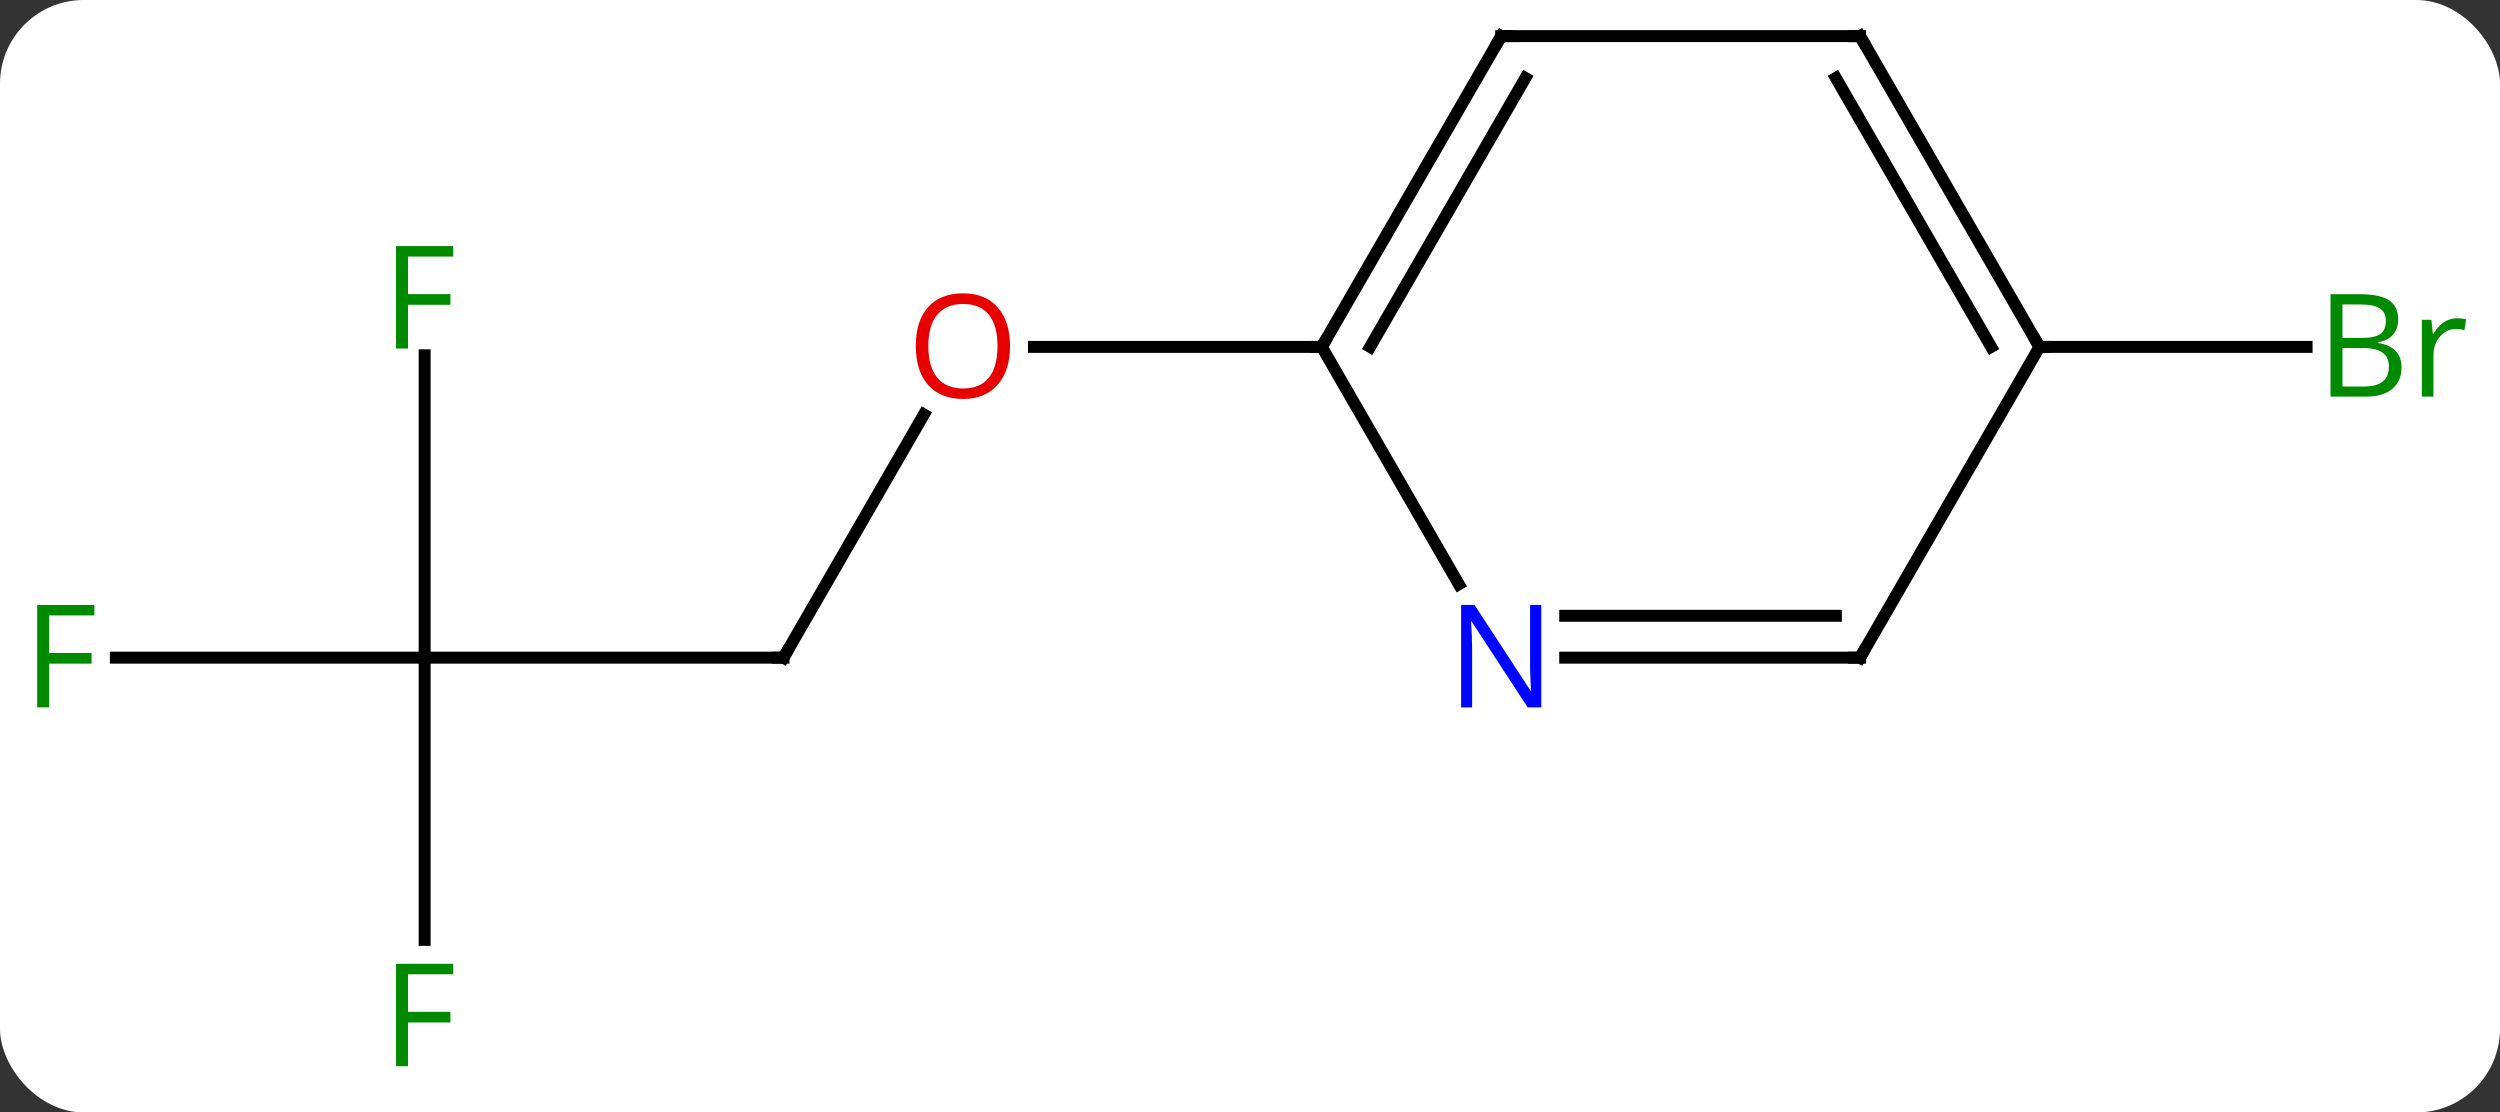 <svg width="209" viewBox="0 0 209 93" style="fill-opacity:1; color-rendering:auto; color-interpolation:auto; text-rendering:auto; stroke:black; stroke-linecap:square; stroke-miterlimit:10; shape-rendering:auto; stroke-opacity:1; fill:black; stroke-dasharray:none; font-weight:normal; stroke-width:1; font-family:'Open Sans'; font-style:normal; stroke-linejoin:miter; font-size:12; stroke-dashoffset:0; image-rendering:auto;" height="93" class="cas-substance-image" xmlns:xlink="http://www.w3.org/1999/xlink" xmlns="http://www.w3.org/2000/svg"><rect x="0" y="0" width="209" height="93" fill="#333333" stroke="none"/><svg class="cas-substance-single-component"><rect y="0" x="0" width="209" stroke="none" ry="7" rx="7" height="93" fill="white" class="cas-substance-group"/><svg y="0" x="0" width="209" viewBox="0 0 209 93" style="fill:black;" height="93" class="cas-substance-single-component-image"><svg><g><g transform="translate(103,44)" style="text-rendering:geometricPrecision; color-rendering:optimizeQuality; color-interpolation:linearRGB; stroke-linecap:butt; image-rendering:optimizeQuality;"><line y2="10.98" y1="-9.352" x2="-37.5" x1="-25.761" style="fill:none;"/><line y2="-15" y1="-15" x2="7.5" x1="-16.562" style="fill:none;"/><line y2="10.98" y1="10.98" x2="-67.5" x1="-37.5" style="fill:none;"/><line y2="34.574" y1="10.98" x2="-67.5" x1="-67.5" style="fill:none;"/><line y2="10.98" y1="10.98" x2="-93.315" x1="-67.5" style="fill:none;"/><line y2="-14.297" y1="10.98" x2="-67.5" x1="-67.5" style="fill:none;"/><line y2="-15" y1="-15" x2="67.5" x1="89.831" style="fill:none;"/><line y2="-40.98" y1="-15" x2="22.5" x1="7.5" style="fill:none;"/><line y2="-37.48" y1="-15" x2="24.521" x1="11.541" style="fill:none;"/><line y2="4.842" y1="-15" x2="18.956" x1="7.5" style="fill:none;"/><line y2="-40.98" y1="-40.98" x2="52.5" x1="22.5" style="fill:none;"/><line y2="10.98" y1="10.98" x2="52.5" x1="27.852" style="fill:none;"/><line y2="7.48" y1="7.48" x2="50.479" x1="27.852" style="fill:none;"/><line y2="-15" y1="-40.98" x2="67.5" x1="52.5" style="fill:none;"/><line y2="-15" y1="-37.48" x2="63.459" x1="50.479" style="fill:none;"/><line y2="-15" y1="10.98" x2="67.5" x1="52.5" style="fill:none;"/></g><g transform="translate(103,44)" style="fill:rgb(230,0,0); text-rendering:geometricPrecision; color-rendering:optimizeQuality; image-rendering:optimizeQuality; font-family:'Open Sans'; stroke:rgb(230,0,0); color-interpolation:linearRGB;"><path style="stroke:none;" d="M-18.562 -15.07 Q-18.562 -13.008 -19.602 -11.828 Q-20.641 -10.648 -22.484 -10.648 Q-24.375 -10.648 -25.406 -11.812 Q-26.438 -12.977 -26.438 -15.086 Q-26.438 -17.18 -25.406 -18.328 Q-24.375 -19.477 -22.484 -19.477 Q-20.625 -19.477 -19.594 -18.305 Q-18.562 -17.133 -18.562 -15.07 ZM-25.391 -15.07 Q-25.391 -13.336 -24.648 -12.43 Q-23.906 -11.523 -22.484 -11.523 Q-21.062 -11.523 -20.336 -12.422 Q-19.609 -13.32 -19.609 -15.07 Q-19.609 -16.805 -20.336 -17.695 Q-21.062 -18.586 -22.484 -18.586 Q-23.906 -18.586 -24.648 -17.688 Q-25.391 -16.789 -25.391 -15.07 Z"/></g><g transform="translate(103,44)" style="stroke-linecap:butt; text-rendering:geometricPrecision; color-rendering:optimizeQuality; image-rendering:optimizeQuality; font-family:'Open Sans'; color-interpolation:linearRGB; stroke-miterlimit:5;"><path style="fill:none;" d="M-37.25 10.547 L-37.5 10.98 L-38 10.98"/><path style="fill:rgb(0,138,0); stroke:none;" d="M-68.891 45.136 L-69.891 45.136 L-69.891 36.574 L-65.109 36.574 L-65.109 37.449 L-68.891 37.449 L-68.891 40.589 L-65.344 40.589 L-65.344 41.48 L-68.891 41.48 L-68.891 45.136 Z"/><path style="fill:rgb(0,138,0); stroke:none;" d="M-98.891 15.136 L-99.891 15.136 L-99.891 6.574 L-95.109 6.574 L-95.109 7.449 L-98.891 7.449 L-98.891 10.589 L-95.344 10.589 L-95.344 11.48 L-98.891 11.48 L-98.891 15.136 Z"/><path style="fill:rgb(0,138,0); stroke:none;" d="M-68.891 -14.864 L-69.891 -14.864 L-69.891 -23.426 L-65.109 -23.426 L-65.109 -22.551 L-68.891 -22.551 L-68.891 -19.411 L-65.344 -19.411 L-65.344 -18.52 L-68.891 -18.52 L-68.891 -14.864 Z"/><path style="fill:rgb(0,138,0); stroke:none;" d="M91.831 -19.406 L94.253 -19.406 Q95.956 -19.406 96.722 -18.898 Q97.487 -18.391 97.487 -17.297 Q97.487 -16.531 97.065 -16.031 Q96.644 -15.531 95.815 -15.391 L95.815 -15.328 Q97.769 -15 97.769 -13.281 Q97.769 -12.141 96.995 -11.492 Q96.222 -10.844 94.831 -10.844 L91.831 -10.844 L91.831 -19.406 ZM92.831 -15.75 L94.472 -15.75 Q95.534 -15.75 95.995 -16.078 Q96.456 -16.406 96.456 -17.188 Q96.456 -17.906 95.94 -18.227 Q95.425 -18.547 94.3 -18.547 L92.831 -18.547 L92.831 -15.75 ZM92.831 -14.906 L92.831 -11.688 L94.628 -11.688 Q95.659 -11.688 96.183 -12.094 Q96.706 -12.5 96.706 -13.359 Q96.706 -14.156 96.167 -14.531 Q95.628 -14.906 94.534 -14.906 L92.831 -14.906 ZM102.403 -17.391 Q102.825 -17.391 103.169 -17.312 L103.028 -16.406 Q102.638 -16.5 102.325 -16.5 Q101.544 -16.5 100.989 -15.867 Q100.435 -15.234 100.435 -14.297 L100.435 -10.844 L99.466 -10.844 L99.466 -17.266 L100.263 -17.266 L100.388 -16.078 L100.435 -16.078 Q100.778 -16.703 101.286 -17.047 Q101.794 -17.391 102.403 -17.391 Z"/><path style="fill:none;" d="M7.75 -15.433 L7.5 -15 L7 -15"/><path style="fill:none;" d="M22.25 -40.547 L22.5 -40.98 L23 -40.98"/><path style="fill:rgb(0,5,255); stroke:none;" d="M25.852 15.136 L24.711 15.136 L20.023 7.949 L19.977 7.949 Q20.07 9.214 20.07 10.261 L20.07 15.136 L19.148 15.136 L19.148 6.574 L20.273 6.574 L24.945 13.73 L24.992 13.73 Q24.992 13.574 24.945 12.714 Q24.898 11.855 24.914 11.48 L24.914 6.574 L25.852 6.574 L25.852 15.136 Z"/><path style="fill:none;" d="M52 -40.98 L52.5 -40.98 L52.75 -40.547"/><path style="fill:none;" d="M52 10.98 L52.5 10.98 L52.75 10.547"/><path style="fill:none;" d="M67.25 -15.433 L67.5 -15 L68 -15"/></g></g></svg></svg></svg></svg>